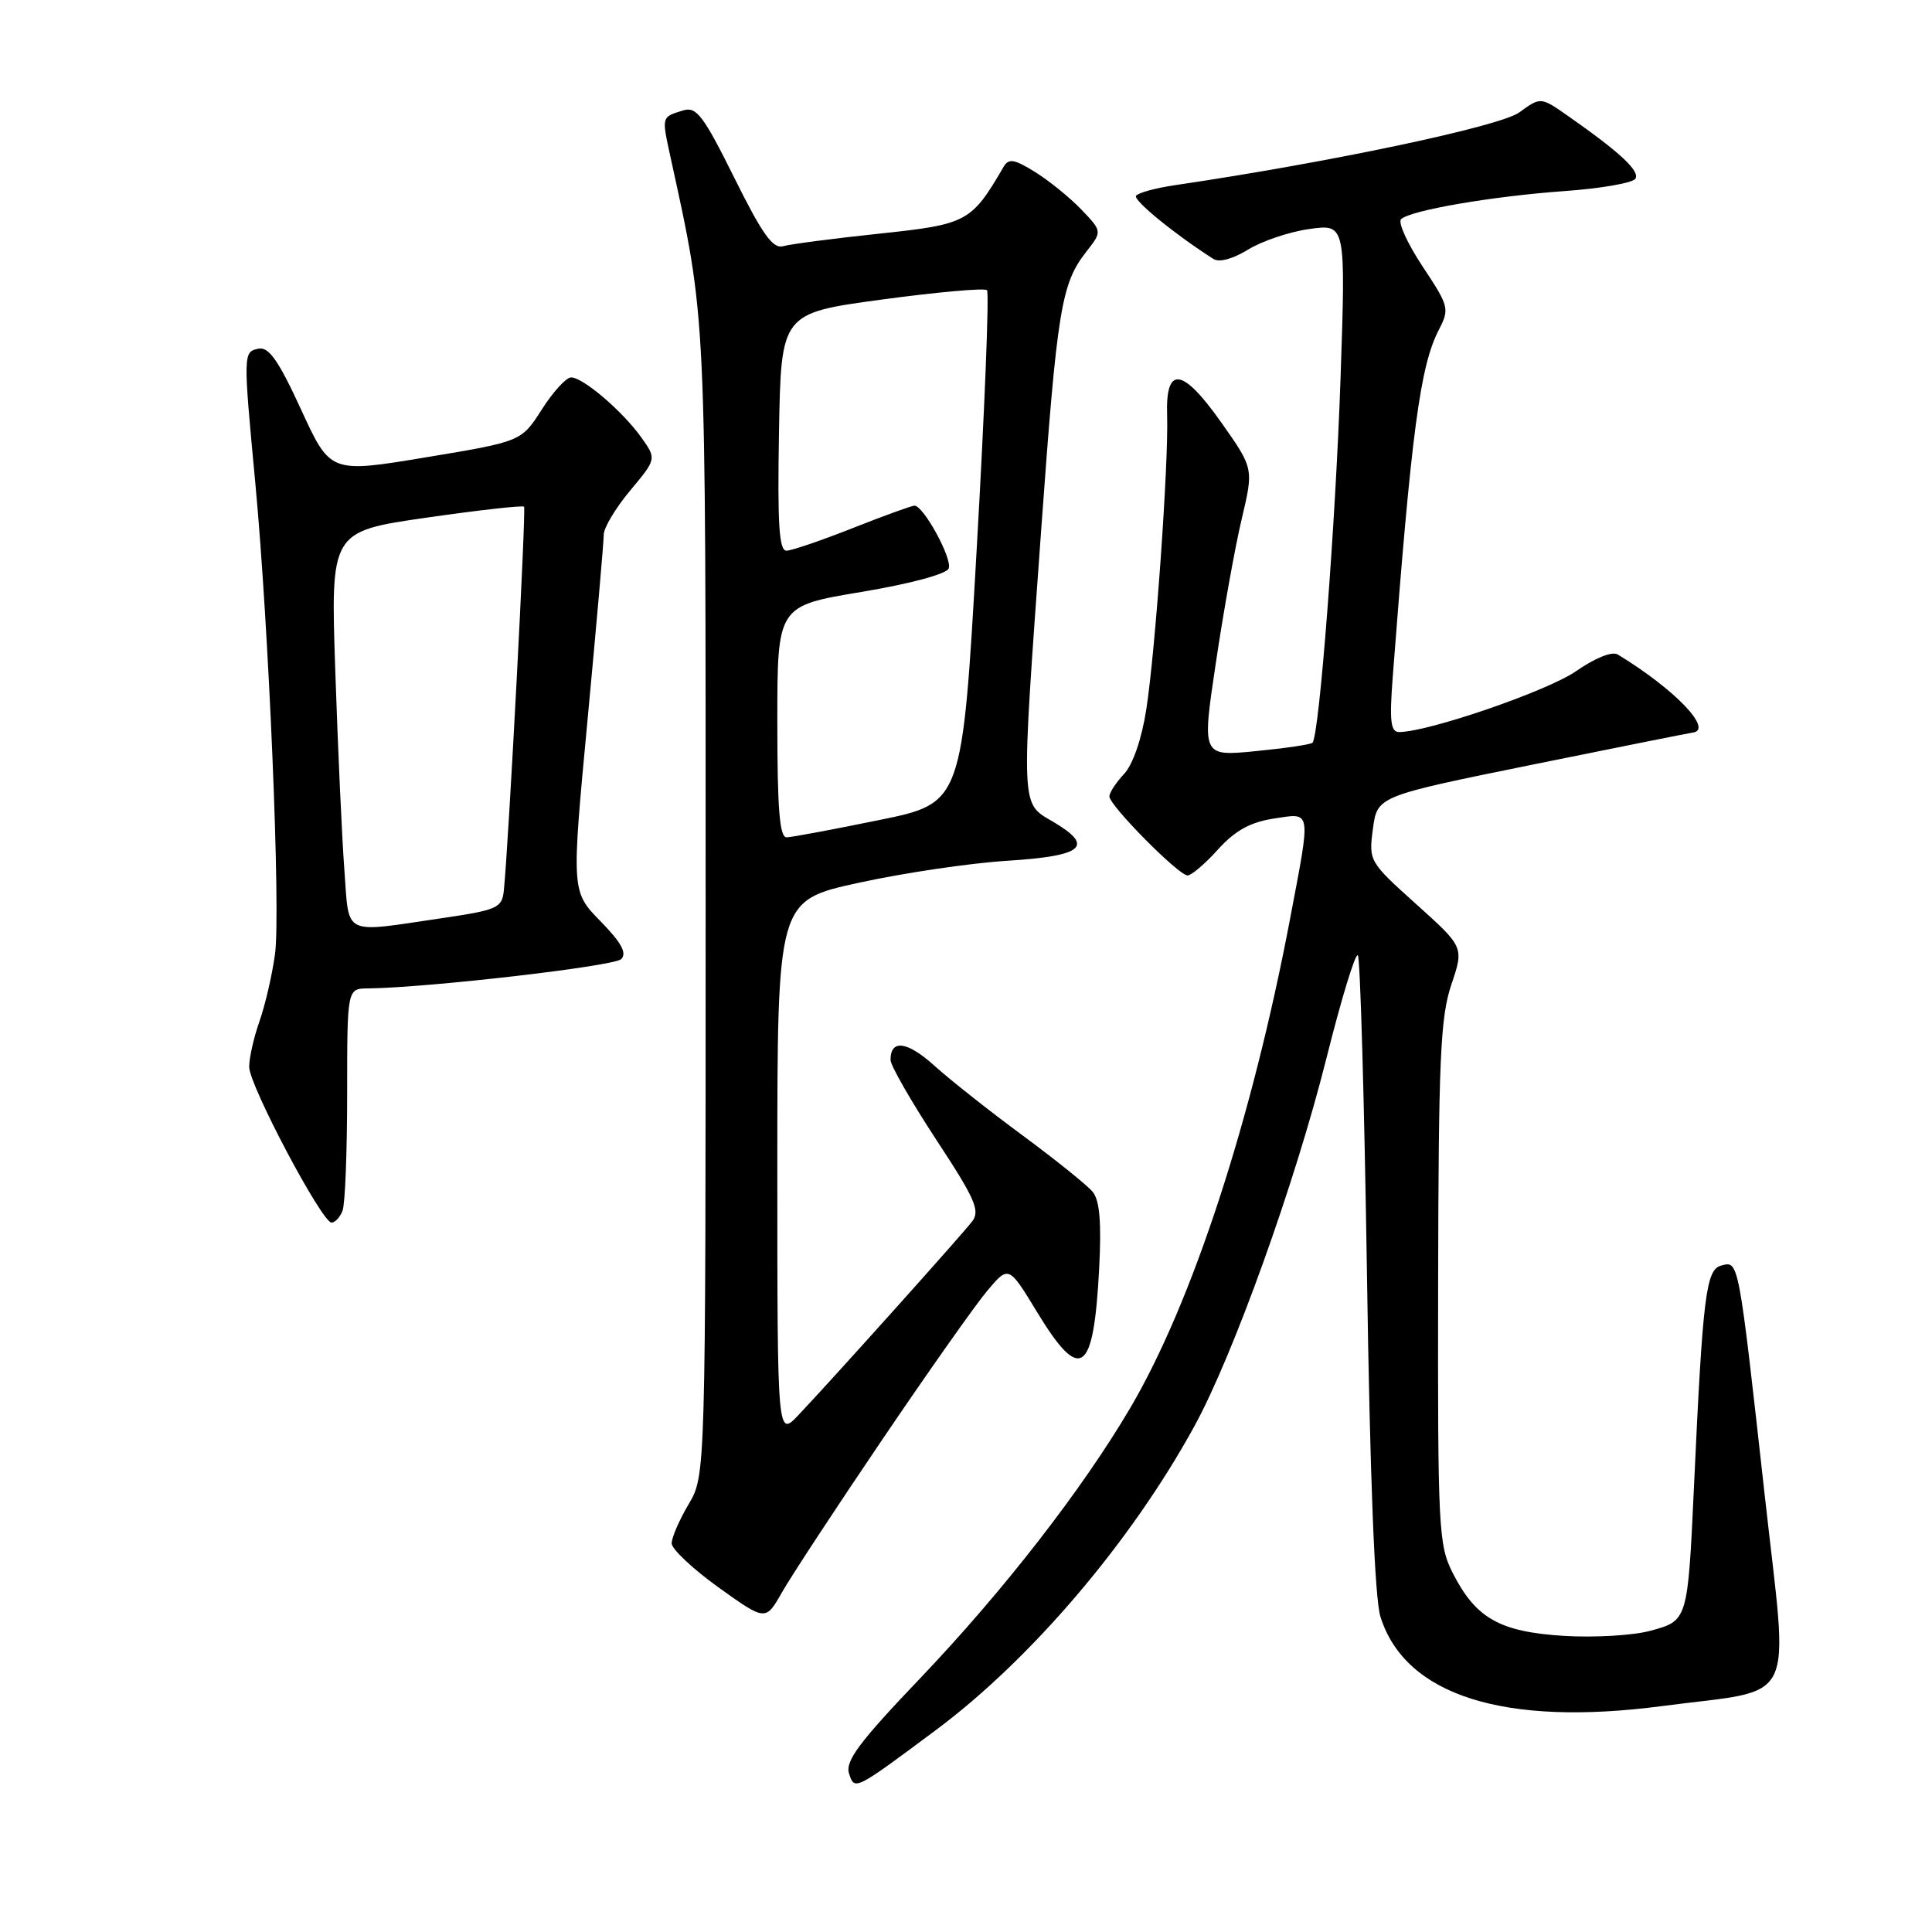 <?xml version="1.0" encoding="UTF-8" standalone="no"?>
<!DOCTYPE svg PUBLIC "-//W3C//DTD SVG 1.1//EN" "http://www.w3.org/Graphics/SVG/1.1/DTD/svg11.dtd" >
<svg xmlns="http://www.w3.org/2000/svg" xmlns:xlink="http://www.w3.org/1999/xlink" version="1.1" viewBox="0 0 256 256">
 <g >
 <path fill="currentColor"
d=" M 124.00 229.25 C 136.64 219.84 149.89 204.26 158.25 189.00 C 163.41 179.59 171.59 156.81 175.74 140.30 C 177.71 132.43 179.59 126.26 179.92 126.58 C 180.24 126.90 180.78 145.92 181.13 168.83 C 181.53 195.91 182.16 211.80 182.91 214.21 C 186.18 224.66 199.30 228.82 220.27 226.06 C 238.43 223.67 237.00 226.60 233.85 198.26 C 230.33 166.66 230.41 167.08 228.08 167.69 C 226.05 168.22 225.63 171.57 224.46 197.00 C 223.63 214.78 223.64 214.75 218.67 216.09 C 216.38 216.71 211.21 217.01 207.18 216.76 C 198.70 216.22 195.55 214.43 192.50 208.44 C 190.61 204.72 190.50 202.59 190.56 170.00 C 190.61 140.39 190.86 134.79 192.30 130.50 C 193.99 125.50 193.99 125.50 187.67 119.82 C 181.41 114.19 181.35 114.09 181.92 109.82 C 182.50 105.50 182.50 105.50 203.00 101.33 C 214.28 99.04 223.84 97.13 224.25 97.08 C 227.14 96.77 221.99 91.37 214.37 86.73 C 213.62 86.27 211.39 87.16 208.81 88.95 C 205.03 91.57 189.23 97.00 185.38 97.00 C 184.27 97.00 184.10 95.55 184.54 89.75 C 187.03 57.10 188.17 48.50 190.66 43.69 C 192.09 40.92 192.00 40.58 188.49 35.29 C 186.48 32.25 185.20 29.44 185.66 29.03 C 186.99 27.85 197.71 26.01 207.29 25.32 C 212.12 24.98 216.35 24.24 216.70 23.68 C 217.32 22.67 214.68 20.20 207.82 15.40 C 204.15 12.83 204.15 12.83 201.32 14.89 C 198.79 16.74 176.43 21.47 155.74 24.53 C 153.12 24.91 150.77 25.56 150.53 25.95 C 150.16 26.55 155.71 31.08 160.78 34.31 C 161.55 34.81 163.38 34.31 165.40 33.06 C 167.24 31.93 170.90 30.70 173.53 30.34 C 178.32 29.68 178.32 29.68 177.63 50.09 C 176.97 69.42 174.81 97.53 173.91 98.42 C 173.69 98.65 170.29 99.15 166.38 99.53 C 159.25 100.23 159.25 100.23 161.10 87.87 C 162.11 81.07 163.65 72.48 164.53 68.78 C 166.12 62.07 166.12 62.07 161.84 56.00 C 156.68 48.69 154.43 48.38 154.65 55.02 C 154.86 61.32 153.10 86.22 151.89 94.00 C 151.28 97.93 150.11 101.31 148.94 102.56 C 147.87 103.70 147.00 105.03 147.00 105.53 C 147.00 106.73 156.17 116.00 157.36 116.00 C 157.87 116.00 159.69 114.45 161.39 112.56 C 163.65 110.06 165.66 108.95 168.75 108.47 C 173.84 107.70 173.73 107.04 170.95 121.70 C 165.89 148.37 158.01 172.52 149.80 186.50 C 143.43 197.34 132.91 210.87 121.89 222.42 C 113.87 230.82 111.98 233.35 112.50 234.99 C 113.23 237.28 113.21 237.29 124.00 229.25 Z  M 116.86 190.82 C 122.94 181.84 129.20 172.96 130.78 171.08 C 133.65 167.66 133.65 167.66 137.40 173.83 C 143.19 183.36 144.92 182.14 145.65 168.00 C 145.96 161.97 145.71 159.04 144.79 157.93 C 144.08 157.06 139.91 153.71 135.53 150.47 C 131.14 147.24 125.87 143.07 123.81 141.21 C 120.21 137.96 118.00 137.67 118.00 140.45 C 118.00 141.18 120.72 145.92 124.04 150.99 C 129.20 158.83 129.90 160.43 128.82 161.84 C 127.44 163.64 110.41 182.63 105.82 187.48 C 103.00 190.46 103.00 190.46 103.00 154.90 C 103.00 119.33 103.00 119.33 113.75 116.98 C 119.66 115.68 128.51 114.37 133.42 114.06 C 143.56 113.42 145.07 112.16 139.58 108.91 C 135.20 106.33 135.26 107.77 137.98 69.97 C 140.08 40.91 140.62 37.57 143.96 33.33 C 146.05 30.66 146.05 30.66 143.28 27.76 C 141.75 26.17 138.99 23.93 137.15 22.79 C 134.38 21.07 133.65 20.95 132.98 22.11 C 128.71 29.43 128.16 29.73 116.50 30.96 C 110.45 31.60 104.72 32.35 103.77 32.62 C 102.42 33.01 101.02 31.06 97.30 23.56 C 93.20 15.31 92.28 14.09 90.53 14.63 C 87.64 15.51 87.67 15.41 88.82 20.70 C 93.64 42.83 93.50 39.96 93.50 120.00 C 93.50 195.50 93.50 195.50 91.25 199.31 C 90.01 201.40 89.00 203.74 89.00 204.50 C 89.00 205.26 91.80 207.89 95.22 210.35 C 101.45 214.81 101.45 214.81 103.63 210.97 C 104.83 208.86 110.78 199.79 116.86 190.82 Z  M 45.39 160.42 C 45.73 159.55 46.00 152.57 46.00 144.92 C 46.00 131.00 46.00 131.00 48.75 130.97 C 56.71 130.88 81.37 128.03 82.31 127.09 C 83.10 126.30 82.34 124.90 79.56 122.06 C 75.71 118.12 75.71 118.12 77.86 95.31 C 79.04 82.77 80.00 71.76 80.00 70.84 C 80.00 69.93 81.58 67.30 83.50 65.00 C 87.00 60.81 87.00 60.81 84.99 57.98 C 82.50 54.49 77.25 50.00 75.67 50.01 C 75.03 50.01 73.28 51.92 71.79 54.26 C 69.08 58.50 69.08 58.50 56.43 60.60 C 43.77 62.70 43.77 62.70 39.90 54.28 C 36.92 47.79 35.62 45.93 34.26 46.20 C 32.22 46.61 32.21 46.79 33.83 64.00 C 35.64 83.35 37.21 120.83 36.44 126.43 C 36.06 129.20 35.13 133.21 34.37 135.36 C 33.62 137.50 33.01 140.21 33.02 141.38 C 33.03 143.82 42.66 162.00 43.93 162.00 C 44.40 162.00 45.06 161.29 45.39 160.42 Z  M 103.00 95.65 C 103.00 80.29 103.00 80.29 114.11 78.44 C 120.65 77.35 125.42 76.06 125.71 75.32 C 126.21 74.02 122.37 67.00 121.17 67.00 C 120.80 67.01 117.12 68.34 113.00 69.97 C 108.88 71.60 104.93 72.95 104.22 72.97 C 103.23 72.99 103.01 69.51 103.22 57.25 C 103.50 41.50 103.50 41.50 116.86 39.69 C 124.20 38.70 130.47 38.14 130.78 38.45 C 131.09 38.76 130.48 54.18 129.42 72.71 C 127.50 106.42 127.50 106.42 116.50 108.66 C 110.45 109.90 104.94 110.93 104.25 110.95 C 103.30 110.99 103.00 107.29 103.00 95.65 Z  M 45.63 115.25 C 45.31 110.99 44.77 99.16 44.43 88.97 C 43.80 70.43 43.80 70.43 56.46 68.60 C 63.42 67.60 69.26 66.94 69.44 67.14 C 69.73 67.47 67.38 112.08 66.76 118.00 C 66.52 120.31 65.93 120.58 58.50 121.67 C 45.24 123.62 46.29 124.15 45.63 115.25 Z "/>
</g>
</svg>